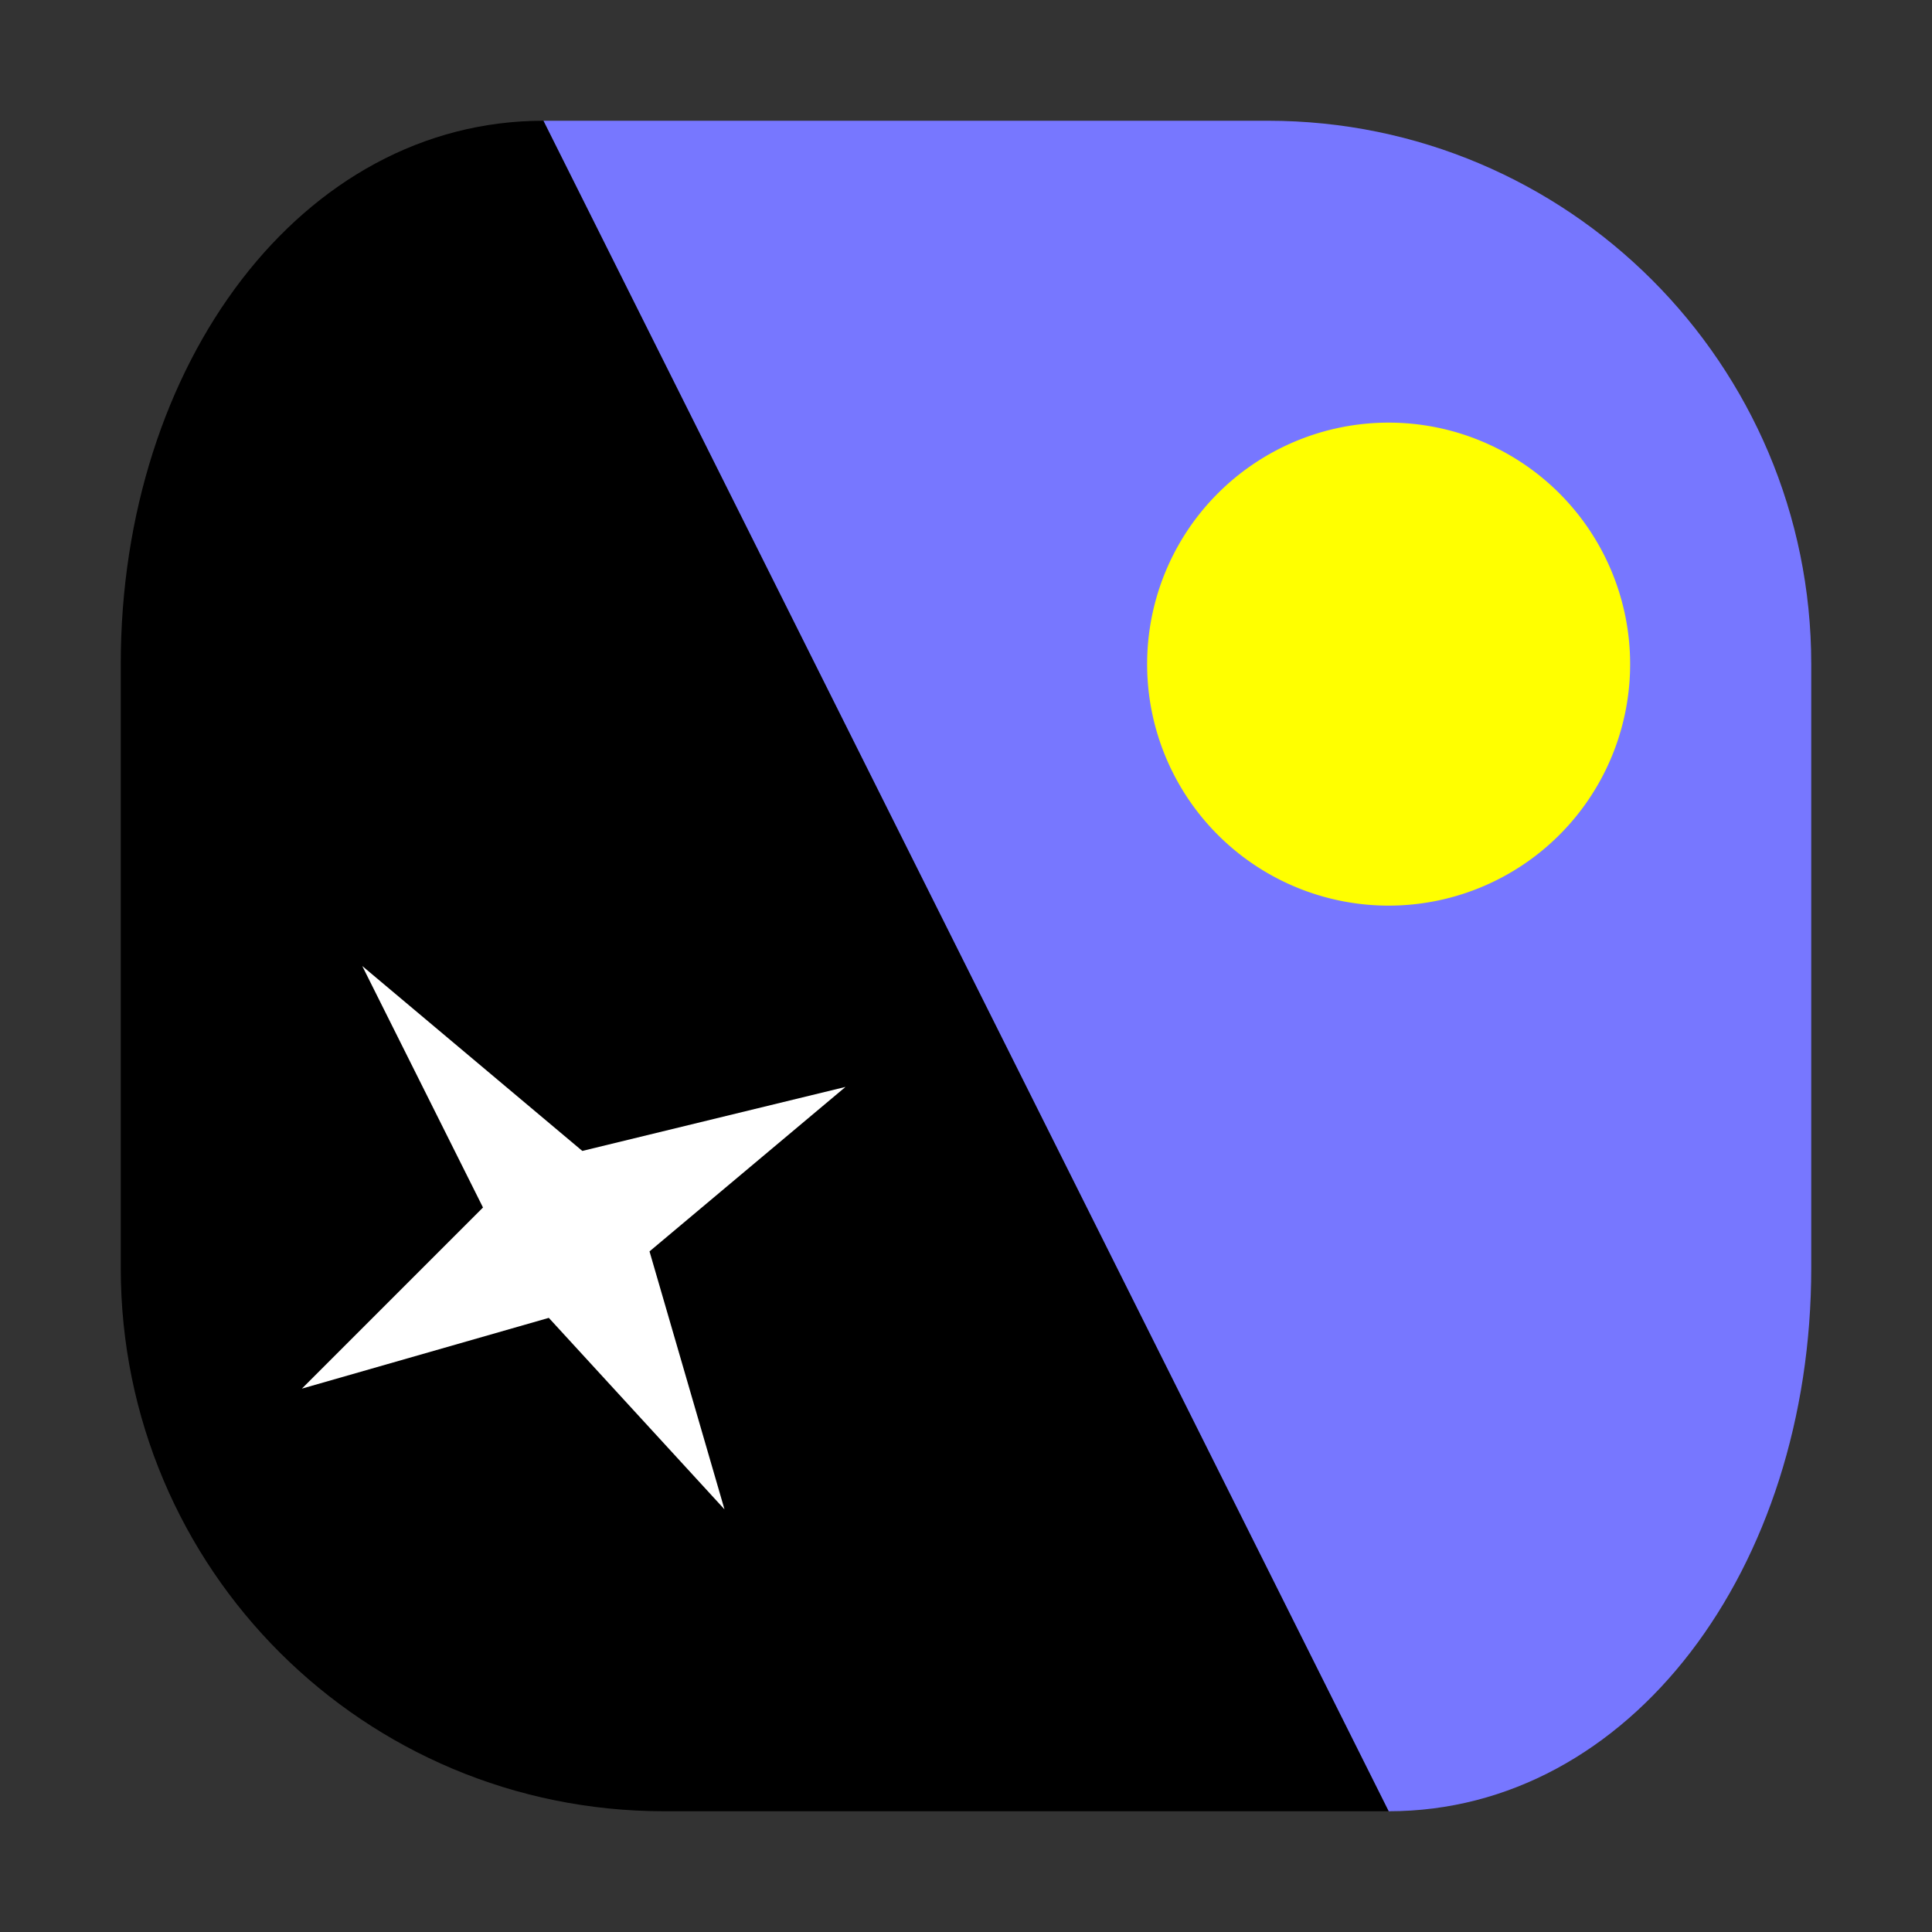 <svg xmlns="http://www.w3.org/2000/svg" width="32" height="32"><rect width="100%" height="100%" fill="#333333" stroke="none"/><path d="M23 30c4 0 7-4.023 7-9V11c0-4.969-4.031-9-9-9H9Zm0 0" style="stroke:none;fill-rule:nonzero;fill:#77f;fill-opacity:1"/><path d="M23 30H11c-4.965 0-9-4-9-9V11c0-4.973 3-9 7-9Zm0 0" style="stroke:none;fill-rule:nonzero;fill:#000;fill-opacity:1"/><path d="M23 7a4 4 0 0 0-4 4 4 4 0 1 0 4-4Zm0 0" style="stroke:none;fill-rule:nonzero;fill:#ff0;fill-opacity:1"/><path d="m12 25-2.91-3.172L5 23l3-3-2-4 3.645 3.063 4.359-1.06-3.246 2.724Zm0 0" style="stroke:none;fill-rule:nonzero;fill:#fff;fill-opacity:1"/></svg>